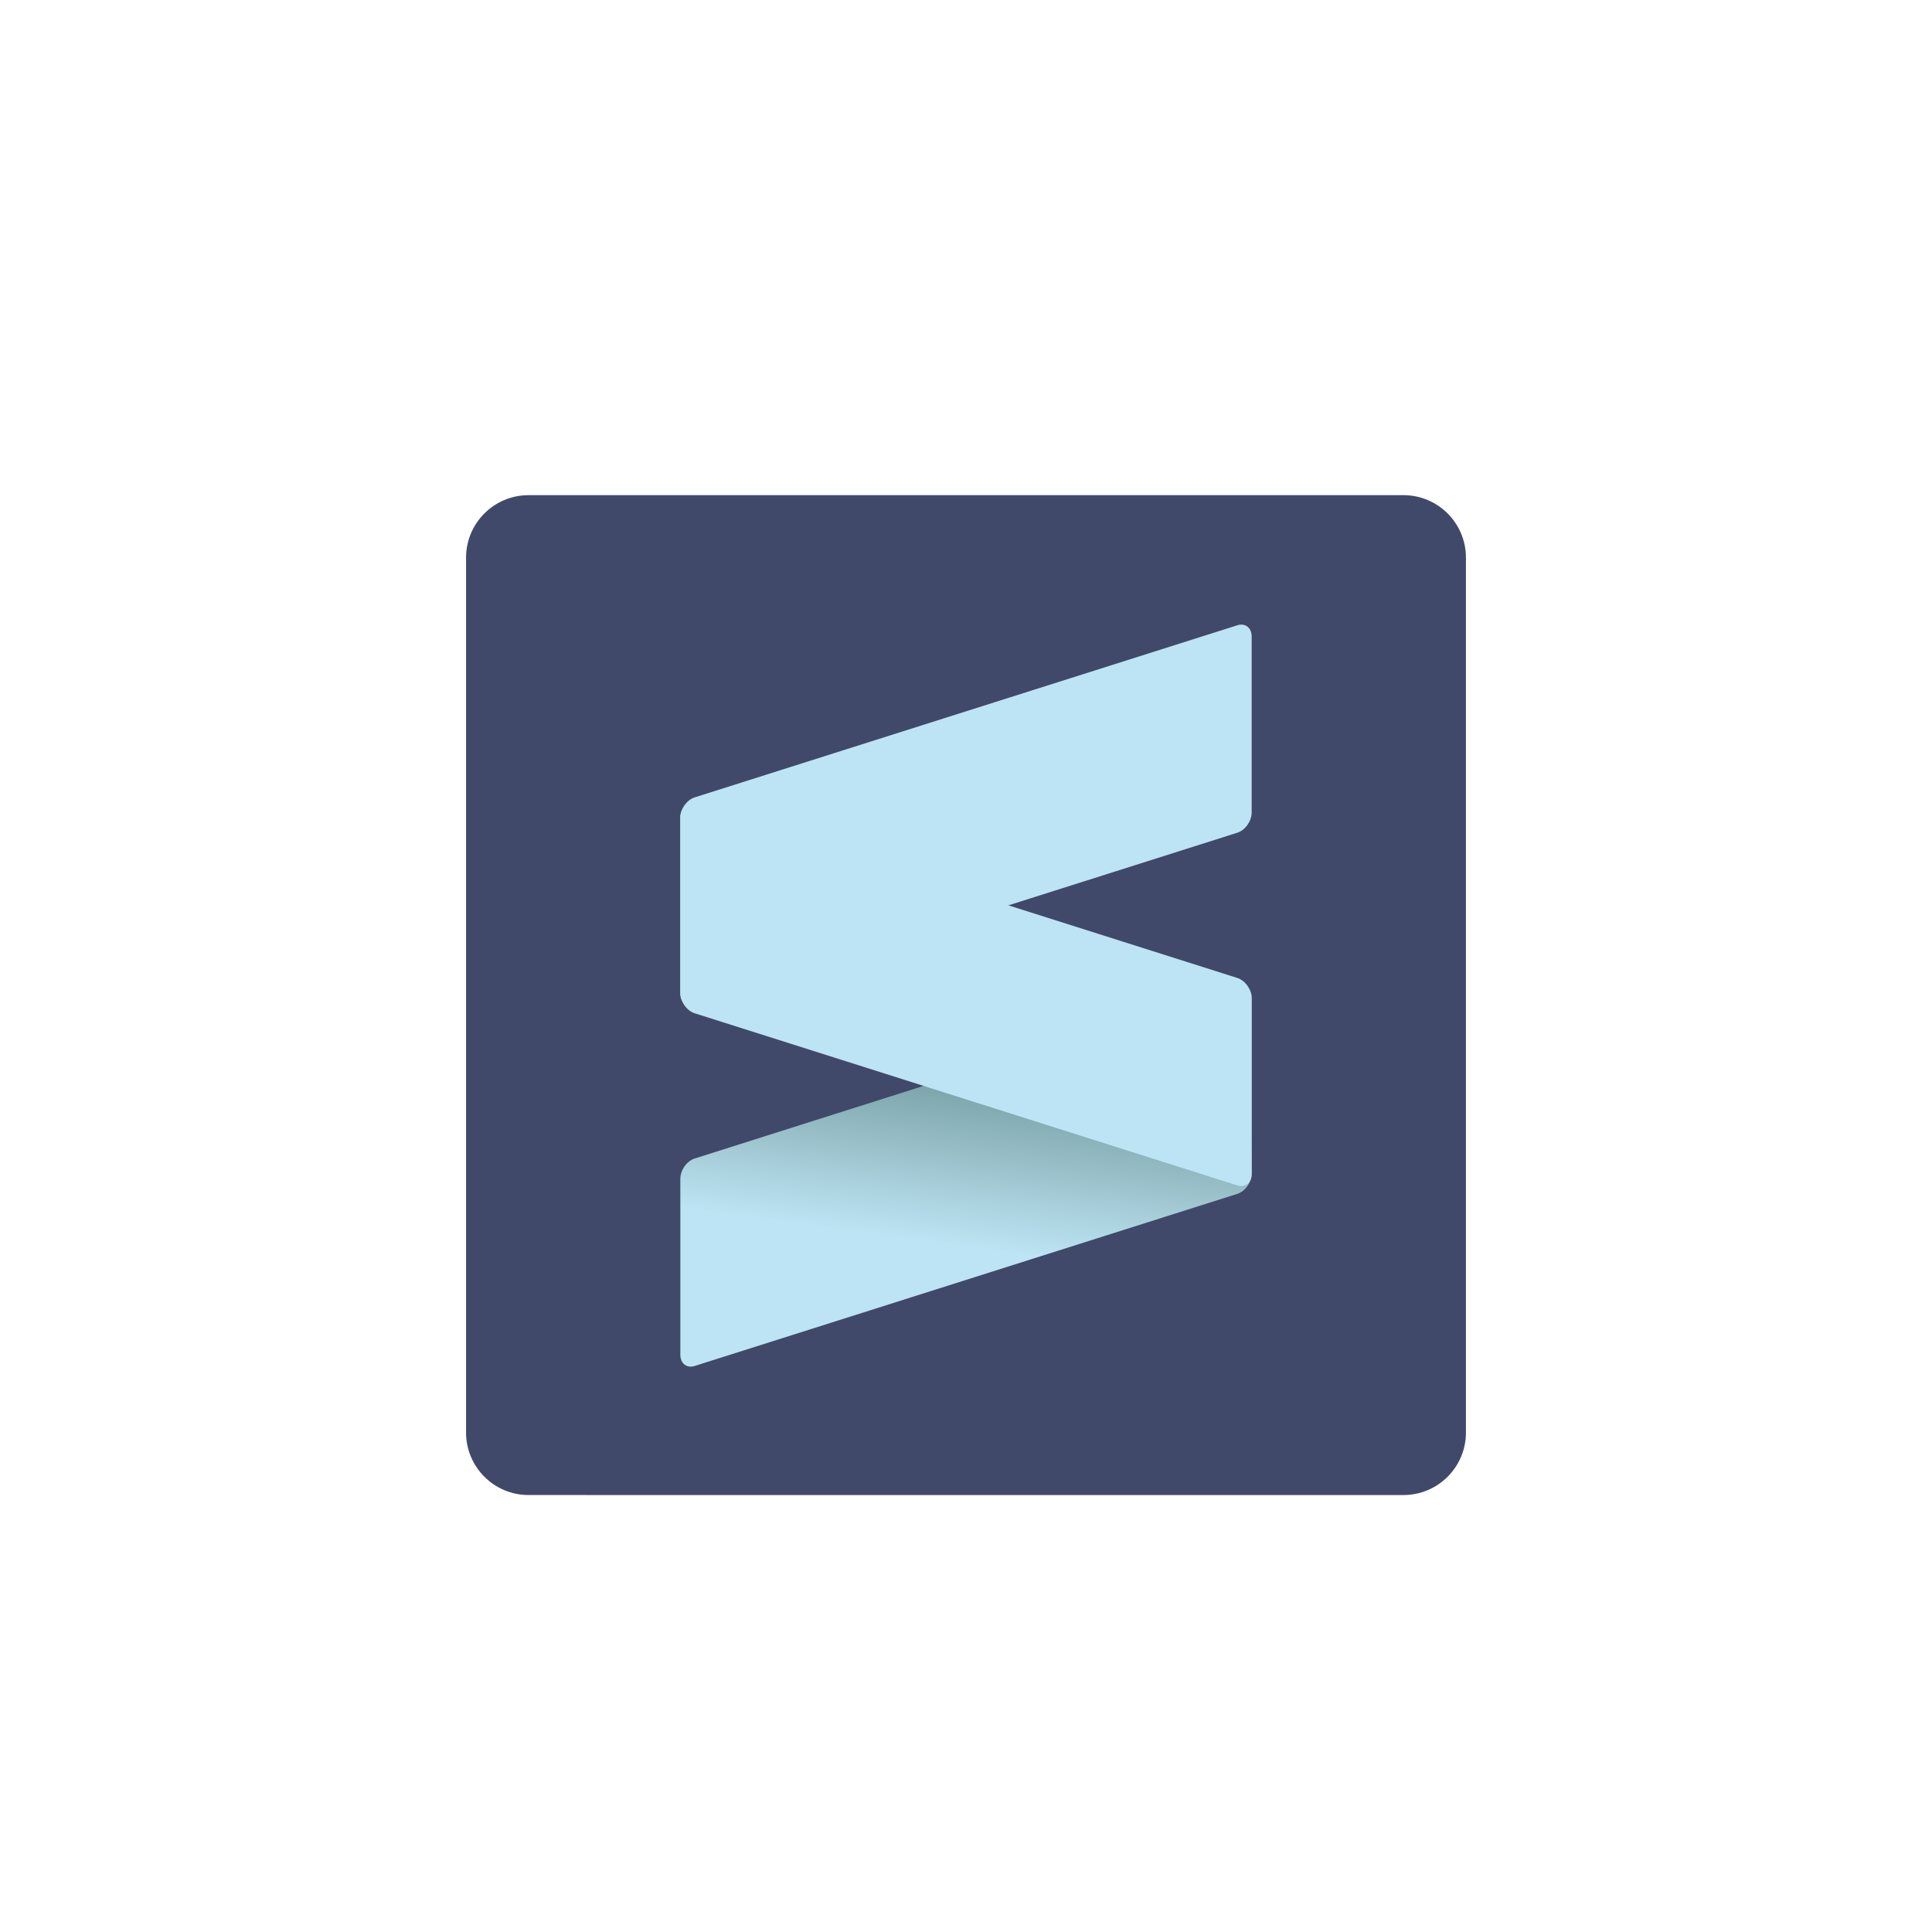 <?xml version="1.0" encoding="utf-8"?>
<!-- Generator: Adobe Illustrator 17.0.0, SVG Export Plug-In . SVG Version: 6.00 Build 0)  -->
<!DOCTYPE svg PUBLIC "-//W3C//DTD SVG 1.1//EN" "http://www.w3.org/Graphics/SVG/1.1/DTD/svg11.dtd">
<svg version="1.1" id="Layer_1" xmlns="http://www.w3.org/2000/svg" xmlns:xlink="http://www.w3.org/1999/xlink" x="0px" y="0px"
	 width="300px" height="300px" viewBox="0 0 300 300" enable-background="new 0 0 300 300" xml:space="preserve">
<title>HTML5 Logo</title>
<g>
	<path fill="#404969" d="M82.074,76.888h135.852c5.359,0,9.704,4.345,9.704,9.704v135.852c0,5.359-4.344,9.704-9.704,9.704H82.074
		c-5.359,0-9.704-4.344-9.704-9.704V86.591C72.37,81.232,76.715,76.888,82.074,76.888z"/>
	
		<linearGradient id="SVGID_1_" gradientUnits="userSpaceOnUse" x1="2.347" y1="3.014" x2="2.377" y2="2.865" gradientTransform="matrix(256 0 0 170.667 -454 -321.211)">
		<stop  offset="0" style="stop-color:#BDE4F4"/>
		<stop  offset="0.53" style="stop-color:#99C0C9"/>
		<stop  offset="1" style="stop-color:#779FA5"/>
	</linearGradient>
	<path fill="url(#SVGID_1_)" d="M194.36,154.905c0-1.351-0.998-2.13-2.223-1.743l-84.273,26.732
		c-1.227,0.39-2.223,1.802-2.223,3.151v27.321c0,1.351,0.996,2.133,2.223,1.743l84.273-26.729c1.225-0.39,2.223-1.802,2.223-3.153
		V154.905L194.36,154.905z"/>
	<path fill="#BDE4F4" d="M105.64,154.186c0,1.351,0.996,2.764,2.223,3.153l84.274,26.733c1.227,0.39,2.223-0.392,2.223-1.741
		v-27.322c0-1.349-0.996-2.761-2.223-3.151l-84.274-26.733c-1.227-0.39-2.223,0.39-2.223,1.741
		C105.64,126.866,105.64,154.186,105.64,154.186z"/>
	<path fill="#BDE4F4" d="M194.36,98.832c0-1.351-0.998-2.133-2.223-1.743l-84.273,26.729c-1.227,0.39-2.223,1.802-2.223,3.153
		v27.321c0,1.351,0.996,2.13,2.223,1.743l84.273-26.732c1.225-0.39,2.223-1.802,2.223-3.151V98.832z"/>
</g>
</svg>
